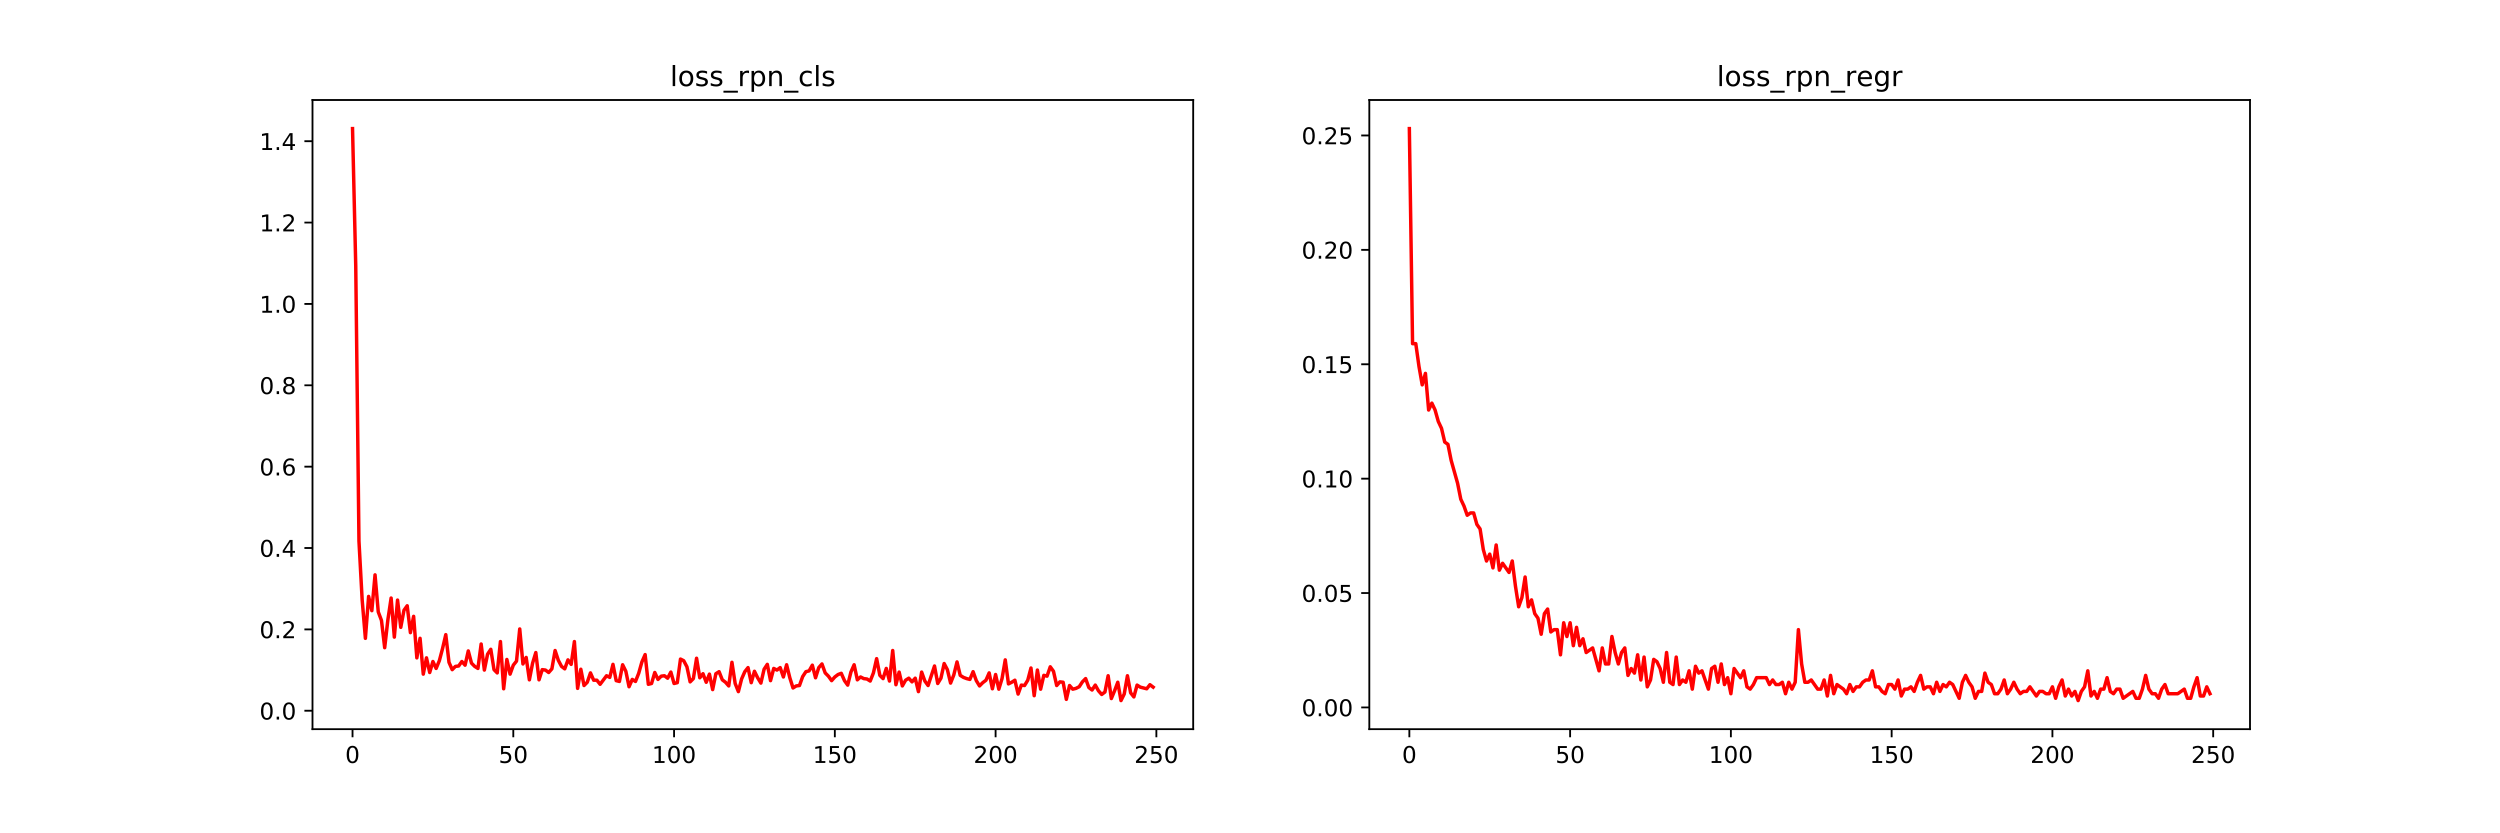 <?xml version="1.0" encoding="utf-8" standalone="no"?>
<!DOCTYPE svg PUBLIC "-//W3C//DTD SVG 1.1//EN"
  "http://www.w3.org/Graphics/SVG/1.1/DTD/svg11.dtd">
<!-- Created with matplotlib (https://matplotlib.org/) -->
<svg height="360pt" version="1.1" viewBox="0 0 1080 360" width="1080pt" xmlns="http://www.w3.org/2000/svg" xmlns:xlink="http://www.w3.org/1999/xlink">
 <defs>
  <style type="text/css">
*{stroke-linecap:butt;stroke-linejoin:round;}
  </style>
 </defs>
 <g id="figure_1">
  <g id="patch_1">
   <path d="M 0 360 
L 1080 360 
L 1080 0 
L 0 0 
z
" style="fill:#ffffff;"/>
  </g>
  <g id="axes_1">
   <g id="patch_2">
    <path d="M 135 315 
L 515.455 315 
L 515.455 43.2 
L 135 43.2 
z
" style="fill:#ffffff;"/>
   </g>
   <g id="matplotlib.axis_1">
    <g id="xtick_1">
     <g id="line2d_1">
      <defs>
       <path d="M 0 0 
L 0 3.5 
" id="m4444201161" style="stroke:#000000;stroke-width:0.8;"/>
      </defs>
      <g>
       <use style="stroke:#000000;stroke-width:0.8;" x="152.293" xlink:href="#m4444201161" y="315"/>
      </g>
     </g>
     <g id="text_1">
      <!-- 0 -->
      <defs>
       <path d="M 31.781 66.406 
Q 24.172 66.406 20.328 58.906 
Q 16.5 51.422 16.5 36.375 
Q 16.5 21.391 20.328 13.891 
Q 24.172 6.391 31.781 6.391 
Q 39.453 6.391 43.281 13.891 
Q 47.125 21.391 47.125 36.375 
Q 47.125 51.422 43.281 58.906 
Q 39.453 66.406 31.781 66.406 
z
M 31.781 74.219 
Q 44.047 74.219 50.516 64.516 
Q 56.984 54.828 56.984 36.375 
Q 56.984 17.969 50.516 8.266 
Q 44.047 -1.422 31.781 -1.422 
Q 19.531 -1.422 13.062 8.266 
Q 6.594 17.969 6.594 36.375 
Q 6.594 54.828 13.062 64.516 
Q 19.531 74.219 31.781 74.219 
z
" id="DejaVuSans-48"/>
      </defs>
      <g transform="translate(149.112 329.598)scale(0.1 -0.1)">
       <use xlink:href="#DejaVuSans-48"/>
      </g>
     </g>
    </g>
    <g id="xtick_2">
     <g id="line2d_2">
      <g>
       <use style="stroke:#000000;stroke-width:0.8;" x="221.745" xlink:href="#m4444201161" y="315"/>
      </g>
     </g>
     <g id="text_2">
      <!-- 50 -->
      <defs>
       <path d="M 10.797 72.906 
L 49.516 72.906 
L 49.516 64.594 
L 19.828 64.594 
L 19.828 46.734 
Q 21.969 47.469 24.109 47.828 
Q 26.266 48.188 28.422 48.188 
Q 40.625 48.188 47.75 41.5 
Q 54.891 34.812 54.891 23.391 
Q 54.891 11.625 47.562 5.094 
Q 40.234 -1.422 26.906 -1.422 
Q 22.312 -1.422 17.547 -0.641 
Q 12.797 0.141 7.719 1.703 
L 7.719 11.625 
Q 12.109 9.234 16.797 8.062 
Q 21.484 6.891 26.703 6.891 
Q 35.156 6.891 40.078 11.328 
Q 45.016 15.766 45.016 23.391 
Q 45.016 31 40.078 35.438 
Q 35.156 39.891 26.703 39.891 
Q 22.75 39.891 18.812 39.016 
Q 14.891 38.141 10.797 36.281 
z
" id="DejaVuSans-53"/>
      </defs>
      <g transform="translate(215.382 329.598)scale(0.1 -0.1)">
       <use xlink:href="#DejaVuSans-53"/>
       <use x="63.623" xlink:href="#DejaVuSans-48"/>
      </g>
     </g>
    </g>
    <g id="xtick_3">
     <g id="line2d_3">
      <g>
       <use style="stroke:#000000;stroke-width:0.8;" x="291.196" xlink:href="#m4444201161" y="315"/>
      </g>
     </g>
     <g id="text_3">
      <!-- 100 -->
      <defs>
       <path d="M 12.406 8.297 
L 28.516 8.297 
L 28.516 63.922 
L 10.984 60.406 
L 10.984 69.391 
L 28.422 72.906 
L 38.281 72.906 
L 38.281 8.297 
L 54.391 8.297 
L 54.391 0 
L 12.406 0 
z
" id="DejaVuSans-49"/>
      </defs>
      <g transform="translate(281.652 329.598)scale(0.1 -0.1)">
       <use xlink:href="#DejaVuSans-49"/>
       <use x="63.623" xlink:href="#DejaVuSans-48"/>
       <use x="127.246" xlink:href="#DejaVuSans-48"/>
      </g>
     </g>
    </g>
    <g id="xtick_4">
     <g id="line2d_4">
      <g>
       <use style="stroke:#000000;stroke-width:0.8;" x="360.647" xlink:href="#m4444201161" y="315"/>
      </g>
     </g>
     <g id="text_4">
      <!-- 150 -->
      <g transform="translate(351.104 329.598)scale(0.1 -0.1)">
       <use xlink:href="#DejaVuSans-49"/>
       <use x="63.623" xlink:href="#DejaVuSans-53"/>
       <use x="127.246" xlink:href="#DejaVuSans-48"/>
      </g>
     </g>
    </g>
    <g id="xtick_5">
     <g id="line2d_5">
      <g>
       <use style="stroke:#000000;stroke-width:0.8;" x="430.099" xlink:href="#m4444201161" y="315"/>
      </g>
     </g>
     <g id="text_5">
      <!-- 200 -->
      <defs>
       <path d="M 19.188 8.297 
L 53.609 8.297 
L 53.609 0 
L 7.328 0 
L 7.328 8.297 
Q 12.938 14.109 22.625 23.891 
Q 32.328 33.688 34.812 36.531 
Q 39.547 41.844 41.422 45.531 
Q 43.312 49.219 43.312 52.781 
Q 43.312 58.594 39.234 62.25 
Q 35.156 65.922 28.609 65.922 
Q 23.969 65.922 18.812 64.312 
Q 13.672 62.703 7.812 59.422 
L 7.812 69.391 
Q 13.766 71.781 18.938 73 
Q 24.125 74.219 28.422 74.219 
Q 39.75 74.219 46.484 68.547 
Q 53.219 62.891 53.219 53.422 
Q 53.219 48.922 51.531 44.891 
Q 49.859 40.875 45.406 35.406 
Q 44.188 33.984 37.641 27.219 
Q 31.109 20.453 19.188 8.297 
z
" id="DejaVuSans-50"/>
      </defs>
      <g transform="translate(420.555 329.598)scale(0.1 -0.1)">
       <use xlink:href="#DejaVuSans-50"/>
       <use x="63.623" xlink:href="#DejaVuSans-48"/>
       <use x="127.246" xlink:href="#DejaVuSans-48"/>
      </g>
     </g>
    </g>
    <g id="xtick_6">
     <g id="line2d_6">
      <g>
       <use style="stroke:#000000;stroke-width:0.8;" x="499.55" xlink:href="#m4444201161" y="315"/>
      </g>
     </g>
     <g id="text_6">
      <!-- 250 -->
      <g transform="translate(490.006 329.598)scale(0.1 -0.1)">
       <use xlink:href="#DejaVuSans-50"/>
       <use x="63.623" xlink:href="#DejaVuSans-53"/>
       <use x="127.246" xlink:href="#DejaVuSans-48"/>
      </g>
     </g>
    </g>
   </g>
   <g id="matplotlib.axis_2">
    <g id="ytick_1">
     <g id="line2d_7">
      <defs>
       <path d="M 0 0 
L -3.5 0 
" id="mab2cec7543" style="stroke:#000000;stroke-width:0.8;"/>
      </defs>
      <g>
       <use style="stroke:#000000;stroke-width:0.8;" x="135" xlink:href="#mab2cec7543" y="307.039"/>
      </g>
     </g>
     <g id="text_7">
      <!-- 0.0 -->
      <defs>
       <path d="M 10.688 12.406 
L 21 12.406 
L 21 0 
L 10.688 0 
z
" id="DejaVuSans-46"/>
      </defs>
      <g transform="translate(112.097 310.838)scale(0.1 -0.1)">
       <use xlink:href="#DejaVuSans-48"/>
       <use x="63.623" xlink:href="#DejaVuSans-46"/>
       <use x="95.41" xlink:href="#DejaVuSans-48"/>
      </g>
     </g>
    </g>
    <g id="ytick_2">
     <g id="line2d_8">
      <g>
       <use style="stroke:#000000;stroke-width:0.8;" x="135" xlink:href="#mab2cec7543" y="271.891"/>
      </g>
     </g>
     <g id="text_8">
      <!-- 0.2 -->
      <g transform="translate(112.097 275.69)scale(0.1 -0.1)">
       <use xlink:href="#DejaVuSans-48"/>
       <use x="63.623" xlink:href="#DejaVuSans-46"/>
       <use x="95.41" xlink:href="#DejaVuSans-50"/>
      </g>
     </g>
    </g>
    <g id="ytick_3">
     <g id="line2d_9">
      <g>
       <use style="stroke:#000000;stroke-width:0.8;" x="135" xlink:href="#mab2cec7543" y="236.743"/>
      </g>
     </g>
     <g id="text_9">
      <!-- 0.4 -->
      <defs>
       <path d="M 37.797 64.312 
L 12.891 25.391 
L 37.797 25.391 
z
M 35.203 72.906 
L 47.609 72.906 
L 47.609 25.391 
L 58.016 25.391 
L 58.016 17.188 
L 47.609 17.188 
L 47.609 0 
L 37.797 0 
L 37.797 17.188 
L 4.891 17.188 
L 4.891 26.703 
z
" id="DejaVuSans-52"/>
      </defs>
      <g transform="translate(112.097 240.542)scale(0.1 -0.1)">
       <use xlink:href="#DejaVuSans-48"/>
       <use x="63.623" xlink:href="#DejaVuSans-46"/>
       <use x="95.41" xlink:href="#DejaVuSans-52"/>
      </g>
     </g>
    </g>
    <g id="ytick_4">
     <g id="line2d_10">
      <g>
       <use style="stroke:#000000;stroke-width:0.8;" x="135" xlink:href="#mab2cec7543" y="201.595"/>
      </g>
     </g>
     <g id="text_10">
      <!-- 0.6 -->
      <defs>
       <path d="M 33.016 40.375 
Q 26.375 40.375 22.484 35.828 
Q 18.609 31.297 18.609 23.391 
Q 18.609 15.531 22.484 10.953 
Q 26.375 6.391 33.016 6.391 
Q 39.656 6.391 43.531 10.953 
Q 47.406 15.531 47.406 23.391 
Q 47.406 31.297 43.531 35.828 
Q 39.656 40.375 33.016 40.375 
z
M 52.594 71.297 
L 52.594 62.312 
Q 48.875 64.062 45.094 64.984 
Q 41.312 65.922 37.594 65.922 
Q 27.828 65.922 22.672 59.328 
Q 17.531 52.734 16.797 39.406 
Q 19.672 43.656 24.016 45.922 
Q 28.375 48.188 33.594 48.188 
Q 44.578 48.188 50.953 41.516 
Q 57.328 34.859 57.328 23.391 
Q 57.328 12.156 50.688 5.359 
Q 44.047 -1.422 33.016 -1.422 
Q 20.359 -1.422 13.672 8.266 
Q 6.984 17.969 6.984 36.375 
Q 6.984 53.656 15.188 63.938 
Q 23.391 74.219 37.203 74.219 
Q 40.922 74.219 44.703 73.484 
Q 48.484 72.75 52.594 71.297 
z
" id="DejaVuSans-54"/>
      </defs>
      <g transform="translate(112.097 205.394)scale(0.1 -0.1)">
       <use xlink:href="#DejaVuSans-48"/>
       <use x="63.623" xlink:href="#DejaVuSans-46"/>
       <use x="95.41" xlink:href="#DejaVuSans-54"/>
      </g>
     </g>
    </g>
    <g id="ytick_5">
     <g id="line2d_11">
      <g>
       <use style="stroke:#000000;stroke-width:0.8;" x="135" xlink:href="#mab2cec7543" y="166.447"/>
      </g>
     </g>
     <g id="text_11">
      <!-- 0.8 -->
      <defs>
       <path d="M 31.781 34.625 
Q 24.75 34.625 20.719 30.859 
Q 16.703 27.094 16.703 20.516 
Q 16.703 13.922 20.719 10.156 
Q 24.75 6.391 31.781 6.391 
Q 38.812 6.391 42.859 10.172 
Q 46.922 13.969 46.922 20.516 
Q 46.922 27.094 42.891 30.859 
Q 38.875 34.625 31.781 34.625 
z
M 21.922 38.812 
Q 15.578 40.375 12.031 44.719 
Q 8.5 49.078 8.5 55.328 
Q 8.5 64.062 14.719 69.141 
Q 20.953 74.219 31.781 74.219 
Q 42.672 74.219 48.875 69.141 
Q 55.078 64.062 55.078 55.328 
Q 55.078 49.078 51.531 44.719 
Q 48 40.375 41.703 38.812 
Q 48.828 37.156 52.797 32.312 
Q 56.781 27.484 56.781 20.516 
Q 56.781 9.906 50.312 4.234 
Q 43.844 -1.422 31.781 -1.422 
Q 19.734 -1.422 13.25 4.234 
Q 6.781 9.906 6.781 20.516 
Q 6.781 27.484 10.781 32.312 
Q 14.797 37.156 21.922 38.812 
z
M 18.312 54.391 
Q 18.312 48.734 21.844 45.562 
Q 25.391 42.391 31.781 42.391 
Q 38.141 42.391 41.719 45.562 
Q 45.312 48.734 45.312 54.391 
Q 45.312 60.062 41.719 63.234 
Q 38.141 66.406 31.781 66.406 
Q 25.391 66.406 21.844 63.234 
Q 18.312 60.062 18.312 54.391 
z
" id="DejaVuSans-56"/>
      </defs>
      <g transform="translate(112.097 170.246)scale(0.1 -0.1)">
       <use xlink:href="#DejaVuSans-48"/>
       <use x="63.623" xlink:href="#DejaVuSans-46"/>
       <use x="95.41" xlink:href="#DejaVuSans-56"/>
      </g>
     </g>
    </g>
    <g id="ytick_6">
     <g id="line2d_12">
      <g>
       <use style="stroke:#000000;stroke-width:0.8;" x="135" xlink:href="#mab2cec7543" y="131.299"/>
      </g>
     </g>
     <g id="text_12">
      <!-- 1.0 -->
      <g transform="translate(112.097 135.098)scale(0.1 -0.1)">
       <use xlink:href="#DejaVuSans-49"/>
       <use x="63.623" xlink:href="#DejaVuSans-46"/>
       <use x="95.41" xlink:href="#DejaVuSans-48"/>
      </g>
     </g>
    </g>
    <g id="ytick_7">
     <g id="line2d_13">
      <g>
       <use style="stroke:#000000;stroke-width:0.8;" x="135" xlink:href="#mab2cec7543" y="96.151"/>
      </g>
     </g>
     <g id="text_13">
      <!-- 1.2 -->
      <g transform="translate(112.097 99.95)scale(0.1 -0.1)">
       <use xlink:href="#DejaVuSans-49"/>
       <use x="63.623" xlink:href="#DejaVuSans-46"/>
       <use x="95.41" xlink:href="#DejaVuSans-50"/>
      </g>
     </g>
    </g>
    <g id="ytick_8">
     <g id="line2d_14">
      <g>
       <use style="stroke:#000000;stroke-width:0.8;" x="135" xlink:href="#mab2cec7543" y="61.002"/>
      </g>
     </g>
     <g id="text_14">
      <!-- 1.4 -->
      <g transform="translate(112.097 64.802)scale(0.1 -0.1)">
       <use xlink:href="#DejaVuSans-49"/>
       <use x="63.623" xlink:href="#DejaVuSans-46"/>
       <use x="95.41" xlink:href="#DejaVuSans-52"/>
      </g>
     </g>
    </g>
   </g>
   <g id="line2d_15">
    <path clip-path="url(#pbb68b9ead8)" d="M 152.293 55.555 
L 153.682 114.955 
L 155.071 233.755 
L 156.46 259.238 
L 157.849 275.757 
L 159.239 257.656 
L 160.628 263.807 
L 162.017 248.342 
L 163.406 264.334 
L 164.795 268.025 
L 166.184 279.799 
L 167.573 267.673 
L 168.962 258.359 
L 170.351 275.23 
L 171.74 259.238 
L 173.129 271.012 
L 174.518 263.631 
L 175.907 261.698 
L 177.296 273.297 
L 178.685 266.267 
L 180.074 284.193 
L 181.463 275.757 
L 182.852 291.222 
L 184.241 284.193 
L 185.63 290.519 
L 187.019 285.774 
L 188.408 288.762 
L 189.797 285.423 
L 191.186 280.151 
L 192.575 274.176 
L 193.964 286.126 
L 195.353 289.289 
L 196.742 287.883 
L 198.131 287.708 
L 199.52 285.774 
L 200.909 287.356 
L 202.298 281.205 
L 203.687 286.477 
L 205.076 287.883 
L 206.465 288.762 
L 207.854 278.218 
L 209.244 289.465 
L 210.633 282.611 
L 212.022 280.502 
L 213.411 289.289 
L 214.8 290.695 
L 216.189 277.163 
L 217.578 297.549 
L 218.967 284.896 
L 220.356 291.222 
L 221.745 287.356 
L 223.134 285.599 
L 224.523 271.715 
L 225.912 286.829 
L 227.301 284.017 
L 228.69 293.683 
L 230.079 286.477 
L 231.468 281.908 
L 232.857 293.683 
L 234.246 289.289 
L 235.635 289.465 
L 237.024 290.519 
L 238.413 288.938 
L 239.802 281.029 
L 241.191 285.247 
L 242.58 287.883 
L 243.969 288.938 
L 245.358 285.071 
L 246.747 287.005 
L 248.136 277.163 
L 249.525 297.373 
L 250.914 289.113 
L 252.303 296.143 
L 253.692 294.737 
L 255.081 290.695 
L 256.47 293.858 
L 257.859 293.858 
L 259.248 295.616 
L 262.027 291.925 
L 263.416 292.628 
L 264.805 287.005 
L 266.194 294.034 
L 267.583 294.386 
L 268.972 287.18 
L 270.361 289.992 
L 271.75 296.67 
L 273.139 293.507 
L 274.528 294.386 
L 275.917 290.871 
L 277.306 285.95 
L 278.695 282.787 
L 280.084 295.616 
L 281.473 295.264 
L 282.862 290.519 
L 284.251 293.507 
L 285.64 292.101 
L 287.029 291.925 
L 288.418 292.98 
L 289.807 290.344 
L 291.196 295.264 
L 292.585 294.913 
L 293.974 284.72 
L 295.363 285.423 
L 296.752 288.059 
L 298.141 294.561 
L 299.53 293.155 
L 300.919 284.368 
L 302.308 292.804 
L 303.697 291.047 
L 305.086 294.737 
L 306.475 291.222 
L 307.864 297.9 
L 309.253 291.047 
L 310.642 290.168 
L 312.032 293.683 
L 313.421 294.737 
L 314.81 296.319 
L 316.199 286.126 
L 317.588 295.264 
L 318.977 298.779 
L 320.366 293.331 
L 321.755 290.168 
L 323.144 288.41 
L 324.533 294.913 
L 325.922 289.992 
L 327.311 292.804 
L 328.7 295.089 
L 330.089 289.113 
L 331.478 287.005 
L 332.867 294.034 
L 334.256 288.762 
L 335.645 289.465 
L 337.034 288.41 
L 338.423 292.453 
L 339.812 287.18 
L 341.201 292.804 
L 342.59 297.198 
L 343.979 296.319 
L 345.368 296.143 
L 346.757 292.277 
L 348.146 290.168 
L 349.535 289.816 
L 350.924 287.356 
L 352.313 292.804 
L 353.702 288.41 
L 355.091 286.829 
L 356.48 290.695 
L 357.869 292.101 
L 359.258 294.034 
L 360.647 292.453 
L 362.036 291.398 
L 363.426 290.871 
L 364.815 294.034 
L 366.204 295.967 
L 367.593 290.344 
L 368.982 287.18 
L 370.371 293.683 
L 371.76 292.453 
L 373.149 293.155 
L 374.538 293.331 
L 375.927 294.21 
L 377.316 290.695 
L 378.705 284.544 
L 380.094 291.75 
L 381.483 293.155 
L 382.872 288.762 
L 384.261 294.21 
L 385.65 281.029 
L 387.039 295.792 
L 388.428 290.344 
L 389.817 296.319 
L 391.206 293.858 
L 392.595 292.98 
L 393.984 294.561 
L 395.373 292.98 
L 396.762 298.779 
L 398.151 290.344 
L 399.54 294.21 
L 400.929 296.143 
L 403.707 287.708 
L 405.096 295.264 
L 406.485 292.98 
L 407.874 286.653 
L 409.263 289.289 
L 410.652 295.089 
L 412.041 291.574 
L 413.43 285.95 
L 414.82 291.75 
L 416.209 292.628 
L 417.598 293.155 
L 418.987 293.507 
L 420.376 290.168 
L 421.765 294.034 
L 423.154 296.319 
L 424.543 294.913 
L 425.932 293.858 
L 427.321 290.695 
L 428.71 297.549 
L 430.099 291.398 
L 431.488 297.725 
L 432.877 293.155 
L 434.266 285.071 
L 435.655 295.44 
L 437.044 294.737 
L 438.433 293.858 
L 439.822 299.834 
L 441.211 295.967 
L 442.6 296.143 
L 443.989 293.858 
L 445.378 288.586 
L 446.767 300.537 
L 448.156 289.465 
L 449.545 297.725 
L 450.934 291.75 
L 452.323 292.101 
L 453.712 288.059 
L 455.101 289.992 
L 456.49 296.143 
L 457.879 294.561 
L 459.268 294.737 
L 460.657 302.118 
L 462.046 296.143 
L 463.435 297.725 
L 464.825 297.373 
L 466.214 296.67 
L 467.603 294.561 
L 468.992 293.155 
L 470.381 297.022 
L 471.77 298.076 
L 473.159 295.967 
L 474.548 298.428 
L 475.937 300.009 
L 477.326 298.955 
L 478.715 291.925 
L 480.104 301.767 
L 481.493 298.428 
L 482.882 294.737 
L 484.271 302.645 
L 485.66 299.834 
L 487.049 291.925 
L 488.438 299.306 
L 489.827 301.064 
L 491.216 295.967 
L 492.605 296.846 
L 495.383 297.549 
L 496.772 295.792 
L 498.161 296.846 
L 498.161 296.846 
" style="fill:none;stroke:#ff0000;stroke-linecap:square;stroke-width:1.5;"/>
   </g>
   <g id="patch_3">
    <path d="M 135 315 
L 135 43.2 
" style="fill:none;stroke:#000000;stroke-linecap:square;stroke-linejoin:miter;stroke-width:0.8;"/>
   </g>
   <g id="patch_4">
    <path d="M 515.455 315 
L 515.455 43.2 
" style="fill:none;stroke:#000000;stroke-linecap:square;stroke-linejoin:miter;stroke-width:0.8;"/>
   </g>
   <g id="patch_5">
    <path d="M 135 315 
L 515.455 315 
" style="fill:none;stroke:#000000;stroke-linecap:square;stroke-linejoin:miter;stroke-width:0.8;"/>
   </g>
   <g id="patch_6">
    <path d="M 135 43.2 
L 515.455 43.2 
" style="fill:none;stroke:#000000;stroke-linecap:square;stroke-linejoin:miter;stroke-width:0.8;"/>
   </g>
   <g id="text_15">
    <!-- loss_rpn_cls -->
    <defs>
     <path d="M 9.422 75.984 
L 18.406 75.984 
L 18.406 0 
L 9.422 0 
z
" id="DejaVuSans-108"/>
     <path d="M 30.609 48.391 
Q 23.391 48.391 19.188 42.75 
Q 14.984 37.109 14.984 27.297 
Q 14.984 17.484 19.156 11.844 
Q 23.344 6.203 30.609 6.203 
Q 37.797 6.203 41.984 11.859 
Q 46.188 17.531 46.188 27.297 
Q 46.188 37.016 41.984 42.703 
Q 37.797 48.391 30.609 48.391 
z
M 30.609 56 
Q 42.328 56 49.016 48.375 
Q 55.719 40.766 55.719 27.297 
Q 55.719 13.875 49.016 6.219 
Q 42.328 -1.422 30.609 -1.422 
Q 18.844 -1.422 12.172 6.219 
Q 5.516 13.875 5.516 27.297 
Q 5.516 40.766 12.172 48.375 
Q 18.844 56 30.609 56 
z
" id="DejaVuSans-111"/>
     <path d="M 44.281 53.078 
L 44.281 44.578 
Q 40.484 46.531 36.375 47.5 
Q 32.281 48.484 27.875 48.484 
Q 21.188 48.484 17.844 46.438 
Q 14.5 44.391 14.5 40.281 
Q 14.5 37.156 16.891 35.375 
Q 19.281 33.594 26.516 31.984 
L 29.594 31.297 
Q 39.156 29.25 43.188 25.516 
Q 47.219 21.781 47.219 15.094 
Q 47.219 7.469 41.188 3.016 
Q 35.156 -1.422 24.609 -1.422 
Q 20.219 -1.422 15.453 -0.562 
Q 10.688 0.297 5.422 2 
L 5.422 11.281 
Q 10.406 8.688 15.234 7.391 
Q 20.062 6.109 24.812 6.109 
Q 31.156 6.109 34.562 8.281 
Q 37.984 10.453 37.984 14.406 
Q 37.984 18.062 35.516 20.016 
Q 33.062 21.969 24.703 23.781 
L 21.578 24.516 
Q 13.234 26.266 9.516 29.906 
Q 5.812 33.547 5.812 39.891 
Q 5.812 47.609 11.281 51.797 
Q 16.75 56 26.812 56 
Q 31.781 56 36.172 55.266 
Q 40.578 54.547 44.281 53.078 
z
" id="DejaVuSans-115"/>
     <path d="M 50.984 -16.609 
L 50.984 -23.578 
L -0.984 -23.578 
L -0.984 -16.609 
z
" id="DejaVuSans-95"/>
     <path d="M 41.109 46.297 
Q 39.594 47.172 37.812 47.578 
Q 36.031 48 33.891 48 
Q 26.266 48 22.188 43.047 
Q 18.109 38.094 18.109 28.812 
L 18.109 0 
L 9.078 0 
L 9.078 54.688 
L 18.109 54.688 
L 18.109 46.188 
Q 20.953 51.172 25.484 53.578 
Q 30.031 56 36.531 56 
Q 37.453 56 38.578 55.875 
Q 39.703 55.766 41.062 55.516 
z
" id="DejaVuSans-114"/>
     <path d="M 18.109 8.203 
L 18.109 -20.797 
L 9.078 -20.797 
L 9.078 54.688 
L 18.109 54.688 
L 18.109 46.391 
Q 20.953 51.266 25.266 53.625 
Q 29.594 56 35.594 56 
Q 45.562 56 51.781 48.094 
Q 58.016 40.188 58.016 27.297 
Q 58.016 14.406 51.781 6.484 
Q 45.562 -1.422 35.594 -1.422 
Q 29.594 -1.422 25.266 0.953 
Q 20.953 3.328 18.109 8.203 
z
M 48.688 27.297 
Q 48.688 37.203 44.609 42.844 
Q 40.531 48.484 33.406 48.484 
Q 26.266 48.484 22.188 42.844 
Q 18.109 37.203 18.109 27.297 
Q 18.109 17.391 22.188 11.75 
Q 26.266 6.109 33.406 6.109 
Q 40.531 6.109 44.609 11.75 
Q 48.688 17.391 48.688 27.297 
z
" id="DejaVuSans-112"/>
     <path d="M 54.891 33.016 
L 54.891 0 
L 45.906 0 
L 45.906 32.719 
Q 45.906 40.484 42.875 44.328 
Q 39.844 48.188 33.797 48.188 
Q 26.516 48.188 22.312 43.547 
Q 18.109 38.922 18.109 30.906 
L 18.109 0 
L 9.078 0 
L 9.078 54.688 
L 18.109 54.688 
L 18.109 46.188 
Q 21.344 51.125 25.703 53.562 
Q 30.078 56 35.797 56 
Q 45.219 56 50.047 50.172 
Q 54.891 44.344 54.891 33.016 
z
" id="DejaVuSans-110"/>
     <path d="M 48.781 52.594 
L 48.781 44.188 
Q 44.969 46.297 41.141 47.344 
Q 37.312 48.391 33.406 48.391 
Q 24.656 48.391 19.812 42.844 
Q 14.984 37.312 14.984 27.297 
Q 14.984 17.281 19.812 11.734 
Q 24.656 6.203 33.406 6.203 
Q 37.312 6.203 41.141 7.25 
Q 44.969 8.297 48.781 10.406 
L 48.781 2.094 
Q 45.016 0.344 40.984 -0.531 
Q 36.969 -1.422 32.422 -1.422 
Q 20.062 -1.422 12.781 6.344 
Q 5.516 14.109 5.516 27.297 
Q 5.516 40.672 12.859 48.328 
Q 20.219 56 33.016 56 
Q 37.156 56 41.109 55.141 
Q 45.062 54.297 48.781 52.594 
z
" id="DejaVuSans-99"/>
    </defs>
    <g transform="translate(289.468 37.2)scale(0.12 -0.12)">
     <use xlink:href="#DejaVuSans-108"/>
     <use x="27.783" xlink:href="#DejaVuSans-111"/>
     <use x="88.965" xlink:href="#DejaVuSans-115"/>
     <use x="141.064" xlink:href="#DejaVuSans-115"/>
     <use x="193.164" xlink:href="#DejaVuSans-95"/>
     <use x="243.164" xlink:href="#DejaVuSans-114"/>
     <use x="284.277" xlink:href="#DejaVuSans-112"/>
     <use x="347.754" xlink:href="#DejaVuSans-110"/>
     <use x="411.133" xlink:href="#DejaVuSans-95"/>
     <use x="461.133" xlink:href="#DejaVuSans-99"/>
     <use x="516.113" xlink:href="#DejaVuSans-108"/>
     <use x="543.896" xlink:href="#DejaVuSans-115"/>
    </g>
   </g>
  </g>
  <g id="axes_2">
   <g id="patch_7">
    <path d="M 591.545 315 
L 972 315 
L 972 43.2 
L 591.545 43.2 
z
" style="fill:#ffffff;"/>
   </g>
   <g id="matplotlib.axis_3">
    <g id="xtick_7">
     <g id="line2d_16">
      <g>
       <use style="stroke:#000000;stroke-width:0.8;" x="608.839" xlink:href="#m4444201161" y="315"/>
      </g>
     </g>
     <g id="text_16">
      <!-- 0 -->
      <g transform="translate(605.658 329.598)scale(0.1 -0.1)">
       <use xlink:href="#DejaVuSans-48"/>
      </g>
     </g>
    </g>
    <g id="xtick_8">
     <g id="line2d_17">
      <g>
       <use style="stroke:#000000;stroke-width:0.8;" x="678.29" xlink:href="#m4444201161" y="315"/>
      </g>
     </g>
     <g id="text_17">
      <!-- 50 -->
      <g transform="translate(671.928 329.598)scale(0.1 -0.1)">
       <use xlink:href="#DejaVuSans-53"/>
       <use x="63.623" xlink:href="#DejaVuSans-48"/>
      </g>
     </g>
    </g>
    <g id="xtick_9">
     <g id="line2d_18">
      <g>
       <use style="stroke:#000000;stroke-width:0.8;" x="747.742" xlink:href="#m4444201161" y="315"/>
      </g>
     </g>
     <g id="text_18">
      <!-- 100 -->
      <g transform="translate(738.198 329.598)scale(0.1 -0.1)">
       <use xlink:href="#DejaVuSans-49"/>
       <use x="63.623" xlink:href="#DejaVuSans-48"/>
       <use x="127.246" xlink:href="#DejaVuSans-48"/>
      </g>
     </g>
    </g>
    <g id="xtick_10">
     <g id="line2d_19">
      <g>
       <use style="stroke:#000000;stroke-width:0.8;" x="817.193" xlink:href="#m4444201161" y="315"/>
      </g>
     </g>
     <g id="text_19">
      <!-- 150 -->
      <g transform="translate(807.649 329.598)scale(0.1 -0.1)">
       <use xlink:href="#DejaVuSans-49"/>
       <use x="63.623" xlink:href="#DejaVuSans-53"/>
       <use x="127.246" xlink:href="#DejaVuSans-48"/>
      </g>
     </g>
    </g>
    <g id="xtick_11">
     <g id="line2d_20">
      <g>
       <use style="stroke:#000000;stroke-width:0.8;" x="886.644" xlink:href="#m4444201161" y="315"/>
      </g>
     </g>
     <g id="text_20">
      <!-- 200 -->
      <g transform="translate(877.101 329.598)scale(0.1 -0.1)">
       <use xlink:href="#DejaVuSans-50"/>
       <use x="63.623" xlink:href="#DejaVuSans-48"/>
       <use x="127.246" xlink:href="#DejaVuSans-48"/>
      </g>
     </g>
    </g>
    <g id="xtick_12">
     <g id="line2d_21">
      <g>
       <use style="stroke:#000000;stroke-width:0.8;" x="956.096" xlink:href="#m4444201161" y="315"/>
      </g>
     </g>
     <g id="text_21">
      <!-- 250 -->
      <g transform="translate(946.552 329.598)scale(0.1 -0.1)">
       <use xlink:href="#DejaVuSans-50"/>
       <use x="63.623" xlink:href="#DejaVuSans-53"/>
       <use x="127.246" xlink:href="#DejaVuSans-48"/>
      </g>
     </g>
    </g>
   </g>
   <g id="matplotlib.axis_4">
    <g id="ytick_9">
     <g id="line2d_22">
      <g>
       <use style="stroke:#000000;stroke-width:0.8;" x="591.545" xlink:href="#mab2cec7543" y="305.611"/>
      </g>
     </g>
     <g id="text_22">
      <!-- 0.00 -->
      <g transform="translate(562.28 309.41)scale(0.1 -0.1)">
       <use xlink:href="#DejaVuSans-48"/>
       <use x="63.623" xlink:href="#DejaVuSans-46"/>
       <use x="95.41" xlink:href="#DejaVuSans-48"/>
       <use x="159.033" xlink:href="#DejaVuSans-48"/>
      </g>
     </g>
    </g>
    <g id="ytick_10">
     <g id="line2d_23">
      <g>
       <use style="stroke:#000000;stroke-width:0.8;" x="591.545" xlink:href="#mab2cec7543" y="256.192"/>
      </g>
     </g>
     <g id="text_23">
      <!-- 0.05 -->
      <g transform="translate(562.28 259.992)scale(0.1 -0.1)">
       <use xlink:href="#DejaVuSans-48"/>
       <use x="63.623" xlink:href="#DejaVuSans-46"/>
       <use x="95.41" xlink:href="#DejaVuSans-48"/>
       <use x="159.033" xlink:href="#DejaVuSans-53"/>
      </g>
     </g>
    </g>
    <g id="ytick_11">
     <g id="line2d_24">
      <g>
       <use style="stroke:#000000;stroke-width:0.8;" x="591.545" xlink:href="#mab2cec7543" y="206.774"/>
      </g>
     </g>
     <g id="text_24">
      <!-- 0.10 -->
      <g transform="translate(562.28 210.573)scale(0.1 -0.1)">
       <use xlink:href="#DejaVuSans-48"/>
       <use x="63.623" xlink:href="#DejaVuSans-46"/>
       <use x="95.41" xlink:href="#DejaVuSans-49"/>
       <use x="159.033" xlink:href="#DejaVuSans-48"/>
      </g>
     </g>
    </g>
    <g id="ytick_12">
     <g id="line2d_25">
      <g>
       <use style="stroke:#000000;stroke-width:0.8;" x="591.545" xlink:href="#mab2cec7543" y="157.356"/>
      </g>
     </g>
     <g id="text_25">
      <!-- 0.15 -->
      <g transform="translate(562.28 161.155)scale(0.1 -0.1)">
       <use xlink:href="#DejaVuSans-48"/>
       <use x="63.623" xlink:href="#DejaVuSans-46"/>
       <use x="95.41" xlink:href="#DejaVuSans-49"/>
       <use x="159.033" xlink:href="#DejaVuSans-53"/>
      </g>
     </g>
    </g>
    <g id="ytick_13">
     <g id="line2d_26">
      <g>
       <use style="stroke:#000000;stroke-width:0.8;" x="591.545" xlink:href="#mab2cec7543" y="107.938"/>
      </g>
     </g>
     <g id="text_26">
      <!-- 0.20 -->
      <g transform="translate(562.28 111.737)scale(0.1 -0.1)">
       <use xlink:href="#DejaVuSans-48"/>
       <use x="63.623" xlink:href="#DejaVuSans-46"/>
       <use x="95.41" xlink:href="#DejaVuSans-50"/>
       <use x="159.033" xlink:href="#DejaVuSans-48"/>
      </g>
     </g>
    </g>
    <g id="ytick_14">
     <g id="line2d_27">
      <g>
       <use style="stroke:#000000;stroke-width:0.8;" x="591.545" xlink:href="#mab2cec7543" y="58.52"/>
      </g>
     </g>
     <g id="text_27">
      <!-- 0.25 -->
      <g transform="translate(562.28 62.319)scale(0.1 -0.1)">
       <use xlink:href="#DejaVuSans-48"/>
       <use x="63.623" xlink:href="#DejaVuSans-46"/>
       <use x="95.41" xlink:href="#DejaVuSans-50"/>
       <use x="159.033" xlink:href="#DejaVuSans-53"/>
      </g>
     </g>
    </g>
   </g>
   <g id="line2d_28">
    <path clip-path="url(#p45c13e5f5b)" d="M 608.839 55.555 
L 610.228 148.461 
L 611.617 148.461 
L 613.006 158.344 
L 614.395 166.251 
L 615.784 161.309 
L 617.173 177.123 
L 618.562 174.158 
L 619.951 177.123 
L 621.34 182.065 
L 622.729 185.03 
L 624.118 190.96 
L 625.507 191.949 
L 626.896 198.867 
L 629.674 208.751 
L 631.063 215.669 
L 632.452 218.635 
L 633.841 222.588 
L 635.23 221.6 
L 636.619 221.6 
L 638.008 226.541 
L 639.397 228.518 
L 640.786 237.413 
L 642.175 242.355 
L 643.565 239.39 
L 644.954 245.32 
L 646.343 235.437 
L 647.732 246.309 
L 649.121 243.344 
L 651.899 247.297 
L 653.288 242.355 
L 654.677 253.227 
L 656.066 262.123 
L 657.455 258.169 
L 658.844 249.274 
L 660.233 262.123 
L 661.622 259.157 
L 663.011 265.088 
L 664.4 267.064 
L 665.789 273.983 
L 667.178 265.088 
L 668.567 263.111 
L 669.956 272.995 
L 671.345 272.006 
L 672.734 272.006 
L 674.123 282.878 
L 675.512 269.041 
L 676.901 274.971 
L 678.29 269.041 
L 679.679 278.925 
L 681.068 271.018 
L 682.457 278.925 
L 683.846 275.96 
L 685.235 281.89 
L 688.013 279.913 
L 690.791 289.797 
L 692.18 279.913 
L 693.57 286.832 
L 694.959 286.832 
L 696.348 274.971 
L 697.737 281.89 
L 699.126 286.832 
L 700.515 281.89 
L 701.904 279.913 
L 703.293 291.773 
L 704.682 288.808 
L 706.071 290.785 
L 707.46 282.878 
L 708.849 293.75 
L 710.238 283.867 
L 711.627 296.715 
L 713.016 293.75 
L 714.405 284.855 
L 715.794 285.843 
L 717.183 288.808 
L 718.572 294.739 
L 719.961 281.89 
L 721.35 294.739 
L 722.739 295.727 
L 724.128 283.867 
L 725.517 295.727 
L 726.906 293.75 
L 728.295 294.739 
L 729.684 289.797 
L 731.073 297.704 
L 732.462 287.82 
L 733.851 290.785 
L 735.24 289.797 
L 738.018 297.704 
L 739.407 288.808 
L 740.796 287.82 
L 742.185 294.739 
L 743.574 286.832 
L 744.964 295.727 
L 746.353 292.762 
L 747.742 299.68 
L 749.131 288.808 
L 751.909 292.762 
L 753.298 289.797 
L 754.687 296.715 
L 756.076 297.704 
L 757.465 295.727 
L 758.854 292.762 
L 763.021 292.762 
L 764.41 295.727 
L 765.799 293.75 
L 767.188 295.727 
L 768.577 295.727 
L 769.966 294.739 
L 771.355 299.68 
L 772.744 294.739 
L 774.133 297.704 
L 775.522 294.739 
L 776.911 272.006 
L 778.3 286.832 
L 779.689 294.739 
L 781.078 294.739 
L 782.467 293.75 
L 785.245 297.704 
L 786.634 297.704 
L 788.023 293.75 
L 789.412 300.669 
L 790.801 291.773 
L 792.19 299.68 
L 793.579 295.727 
L 796.358 297.704 
L 797.747 299.68 
L 799.136 295.727 
L 800.525 298.692 
L 801.914 296.715 
L 803.303 296.715 
L 804.692 294.739 
L 806.081 293.75 
L 807.47 293.75 
L 808.859 289.797 
L 810.248 296.715 
L 811.637 296.715 
L 813.026 298.692 
L 814.415 299.68 
L 815.804 295.727 
L 817.193 295.727 
L 818.582 297.704 
L 819.971 293.75 
L 821.36 300.669 
L 822.749 297.704 
L 824.138 297.704 
L 825.527 296.715 
L 826.916 298.692 
L 828.305 294.739 
L 829.694 291.773 
L 831.083 297.704 
L 832.472 296.715 
L 833.861 296.715 
L 835.25 299.68 
L 836.639 294.739 
L 838.028 298.692 
L 839.417 295.727 
L 840.806 296.715 
L 842.195 294.739 
L 843.584 295.727 
L 846.362 301.657 
L 847.752 294.739 
L 849.141 291.773 
L 850.53 294.739 
L 851.919 296.715 
L 853.308 301.657 
L 854.697 298.692 
L 856.086 298.692 
L 857.475 290.785 
L 858.864 294.739 
L 860.253 295.727 
L 861.642 299.68 
L 863.031 299.68 
L 864.42 297.704 
L 865.809 293.75 
L 867.198 299.68 
L 868.587 297.704 
L 869.976 294.739 
L 871.365 297.704 
L 872.754 299.68 
L 874.143 298.692 
L 875.532 298.692 
L 876.921 296.715 
L 879.699 300.669 
L 881.088 298.692 
L 882.477 298.692 
L 883.866 299.68 
L 885.255 299.68 
L 886.644 296.715 
L 888.033 301.657 
L 889.422 296.715 
L 890.811 293.75 
L 892.2 300.669 
L 893.589 297.704 
L 894.978 300.669 
L 896.367 298.692 
L 897.756 302.645 
L 899.146 298.692 
L 900.535 296.715 
L 901.924 289.797 
L 903.313 300.669 
L 904.702 298.692 
L 906.091 301.657 
L 907.48 297.704 
L 908.869 297.704 
L 910.258 292.762 
L 911.647 298.692 
L 913.036 299.68 
L 914.425 297.704 
L 915.814 297.704 
L 917.203 301.657 
L 921.37 298.692 
L 922.759 301.657 
L 924.148 301.657 
L 925.537 297.704 
L 926.926 291.773 
L 928.315 297.704 
L 929.704 299.68 
L 931.093 299.68 
L 932.482 301.657 
L 933.871 297.704 
L 935.26 295.727 
L 936.649 299.68 
L 940.816 299.68 
L 943.594 297.704 
L 944.983 301.657 
L 946.372 301.657 
L 947.761 296.715 
L 949.151 292.762 
L 950.54 300.669 
L 951.929 300.669 
L 953.318 296.715 
L 954.707 299.68 
L 954.707 299.68 
" style="fill:none;stroke:#ff0000;stroke-linecap:square;stroke-width:1.5;"/>
   </g>
   <g id="patch_8">
    <path d="M 591.545 315 
L 591.545 43.2 
" style="fill:none;stroke:#000000;stroke-linecap:square;stroke-linejoin:miter;stroke-width:0.8;"/>
   </g>
   <g id="patch_9">
    <path d="M 972 315 
L 972 43.2 
" style="fill:none;stroke:#000000;stroke-linecap:square;stroke-linejoin:miter;stroke-width:0.8;"/>
   </g>
   <g id="patch_10">
    <path d="M 591.545 315 
L 972 315 
" style="fill:none;stroke:#000000;stroke-linecap:square;stroke-linejoin:miter;stroke-width:0.8;"/>
   </g>
   <g id="patch_11">
    <path d="M 591.545 43.2 
L 972 43.2 
" style="fill:none;stroke:#000000;stroke-linecap:square;stroke-linejoin:miter;stroke-width:0.8;"/>
   </g>
   <g id="text_28">
    <!-- loss_rpn_regr -->
    <defs>
     <path d="M 56.203 29.594 
L 56.203 25.203 
L 14.891 25.203 
Q 15.484 15.922 20.484 11.062 
Q 25.484 6.203 34.422 6.203 
Q 39.594 6.203 44.453 7.469 
Q 49.312 8.734 54.109 11.281 
L 54.109 2.781 
Q 49.266 0.734 44.188 -0.344 
Q 39.109 -1.422 33.891 -1.422 
Q 20.797 -1.422 13.156 6.188 
Q 5.516 13.812 5.516 26.812 
Q 5.516 40.234 12.766 48.109 
Q 20.016 56 32.328 56 
Q 43.359 56 49.781 48.891 
Q 56.203 41.797 56.203 29.594 
z
M 47.219 32.234 
Q 47.125 39.594 43.094 43.984 
Q 39.062 48.391 32.422 48.391 
Q 24.906 48.391 20.391 44.141 
Q 15.875 39.891 15.188 32.172 
z
" id="DejaVuSans-101"/>
     <path d="M 45.406 27.984 
Q 45.406 37.75 41.375 43.109 
Q 37.359 48.484 30.078 48.484 
Q 22.859 48.484 18.828 43.109 
Q 14.797 37.75 14.797 27.984 
Q 14.797 18.266 18.828 12.891 
Q 22.859 7.516 30.078 7.516 
Q 37.359 7.516 41.375 12.891 
Q 45.406 18.266 45.406 27.984 
z
M 54.391 6.781 
Q 54.391 -7.172 48.188 -13.984 
Q 42 -20.797 29.203 -20.797 
Q 24.469 -20.797 20.266 -20.094 
Q 16.062 -19.391 12.109 -17.922 
L 12.109 -9.188 
Q 16.062 -11.328 19.922 -12.344 
Q 23.781 -13.375 27.781 -13.375 
Q 36.625 -13.375 41.016 -8.766 
Q 45.406 -4.156 45.406 5.172 
L 45.406 9.625 
Q 42.625 4.781 38.281 2.391 
Q 33.938 0 27.875 0 
Q 17.828 0 11.672 7.656 
Q 5.516 15.328 5.516 27.984 
Q 5.516 40.672 11.672 48.328 
Q 17.828 56 27.875 56 
Q 33.938 56 38.281 53.609 
Q 42.625 51.219 45.406 46.391 
L 45.406 54.688 
L 54.391 54.688 
z
" id="DejaVuSans-103"/>
    </defs>
    <g transform="translate(741.673 37.2)scale(0.12 -0.12)">
     <use xlink:href="#DejaVuSans-108"/>
     <use x="27.783" xlink:href="#DejaVuSans-111"/>
     <use x="88.965" xlink:href="#DejaVuSans-115"/>
     <use x="141.064" xlink:href="#DejaVuSans-115"/>
     <use x="193.164" xlink:href="#DejaVuSans-95"/>
     <use x="243.164" xlink:href="#DejaVuSans-114"/>
     <use x="284.277" xlink:href="#DejaVuSans-112"/>
     <use x="347.754" xlink:href="#DejaVuSans-110"/>
     <use x="411.133" xlink:href="#DejaVuSans-95"/>
     <use x="461.133" xlink:href="#DejaVuSans-114"/>
     <use x="502.215" xlink:href="#DejaVuSans-101"/>
     <use x="563.738" xlink:href="#DejaVuSans-103"/>
     <use x="627.215" xlink:href="#DejaVuSans-114"/>
    </g>
   </g>
  </g>
 </g>
 <defs>
  <clipPath id="pbb68b9ead8">
   <rect height="271.8" width="380.455" x="135" y="43.2"/>
  </clipPath>
  <clipPath id="p45c13e5f5b">
   <rect height="271.8" width="380.455" x="591.545" y="43.2"/>
  </clipPath>
 </defs>
</svg>

